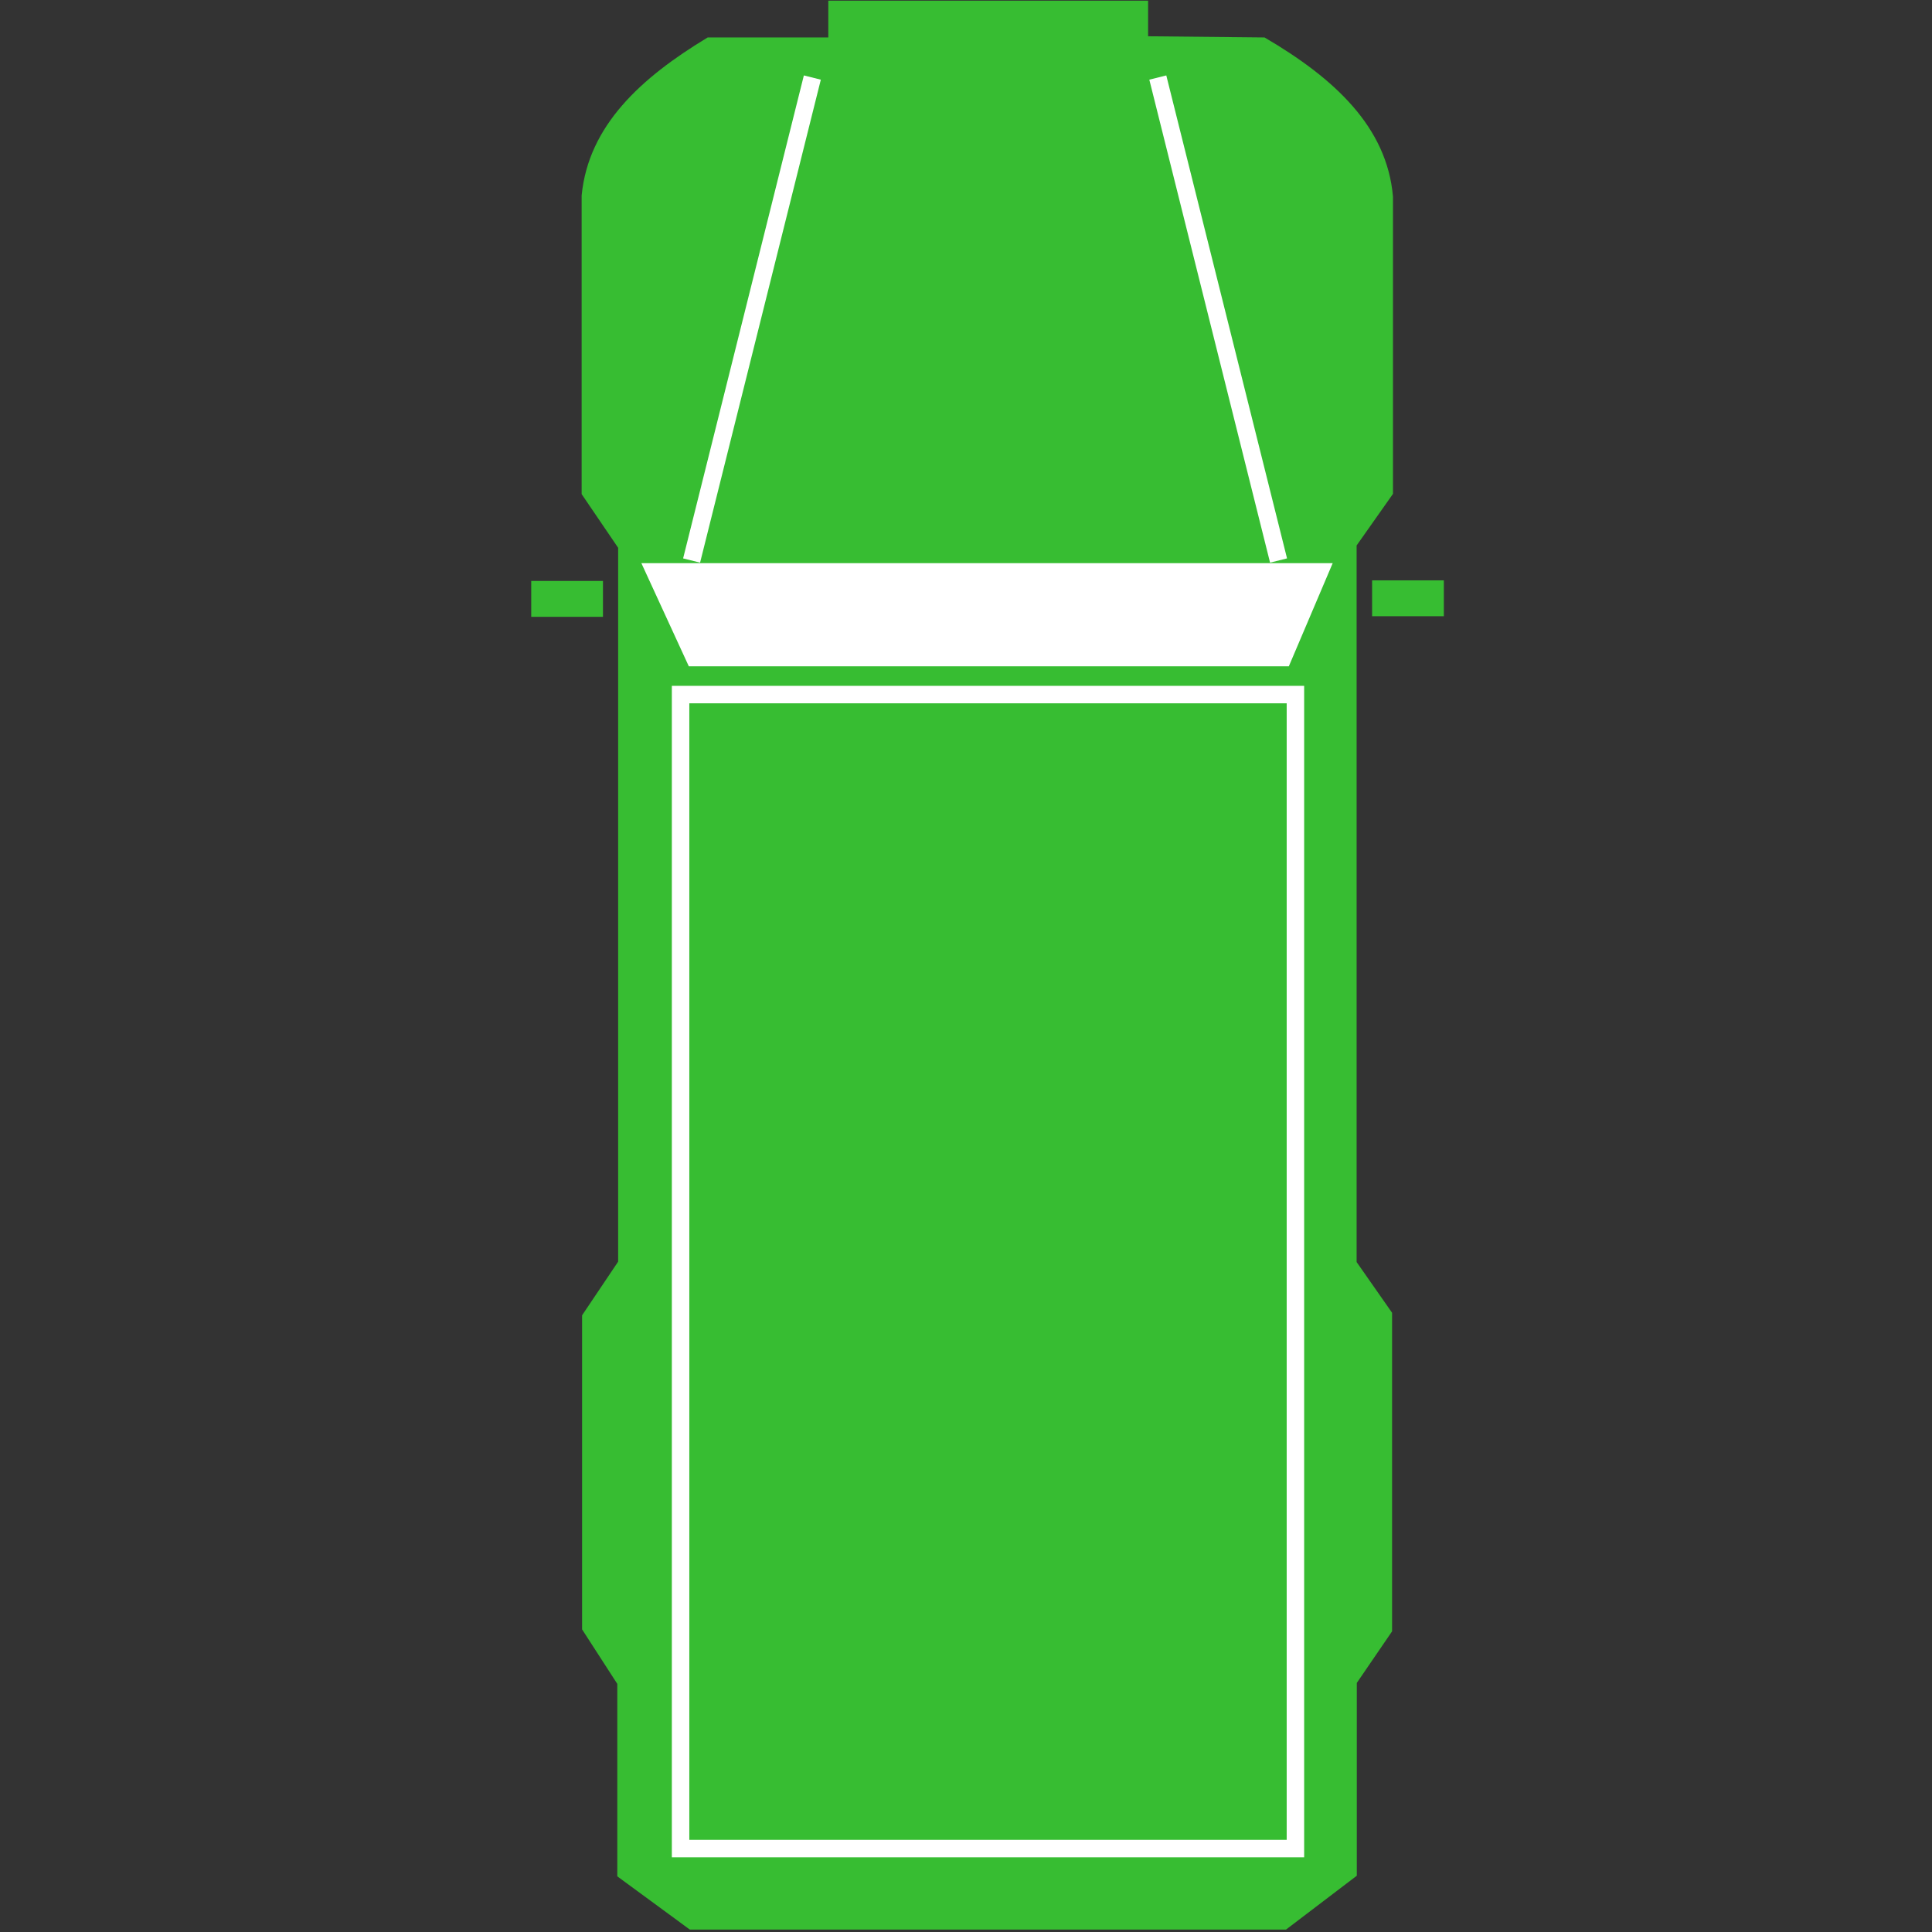 <?xml version="1.0" encoding="UTF-8" standalone="no"?>
<svg xmlns:rdf="http://www.w3.org/1999/02/22-rdf-syntax-ns#" xmlns="http://www.w3.org/2000/svg" height="512" width="512" version="1.1" xmlns:cc="http://creativecommons.org/ns#" xmlns:xlink="http://www.w3.org/1999/xlink" viewBox="0 0 512 512" xmlns:dc="http://purl.org/dc/elements/1.1/">
	<rect x="0" y="0" width="512" height="512" fill="#333333" stroke="none"/>
	<g fill="#37bd32">
		<path d="m303.68 10.185v-9.428h-83.591v9.742h-32.368c-17.61 10.643-31.22 23.183-33 41.324v78.944l9.671 14.221v189.54l-9.555 14.221v82.884l9.333 14.444v50.878l18.834 13.827h157.6l18.384-13.984v-50.987l9.349-13.67v-84.058l-9.397-13.444v-190.27l9.633-13.67v-78.563c-1.57-18.204-15.36-30.923-33.61-41.631z" fill-rule="evenodd" stroke="#37bd32" stroke-width="1.159px"/>
		<rect height="9.506" width="19.012" y="153.8" x="363.62"/>
		<rect height="9.506" width="19.012" y="153.96" x="140.78"/>
	</g>
	<g>
		<g stroke="#ffffff" fill="none">
			<rect height="305.82" width="162.94" stroke-linecap="square" y="184.07" x="180.36" stroke-width="4.629"/>
			<path d="m215.28 20.551-32 127.99" stroke-width="4.635"/>
			<path d="m306.83 20.551 32 127.99" stroke-width="4.635"/>
		</g>
		<path d="m169.97 149.24h183.21l-11.627 27.34h-159.01z" fill-rule="evenodd" fill="#ffffff"/>
	</g>
</svg>
